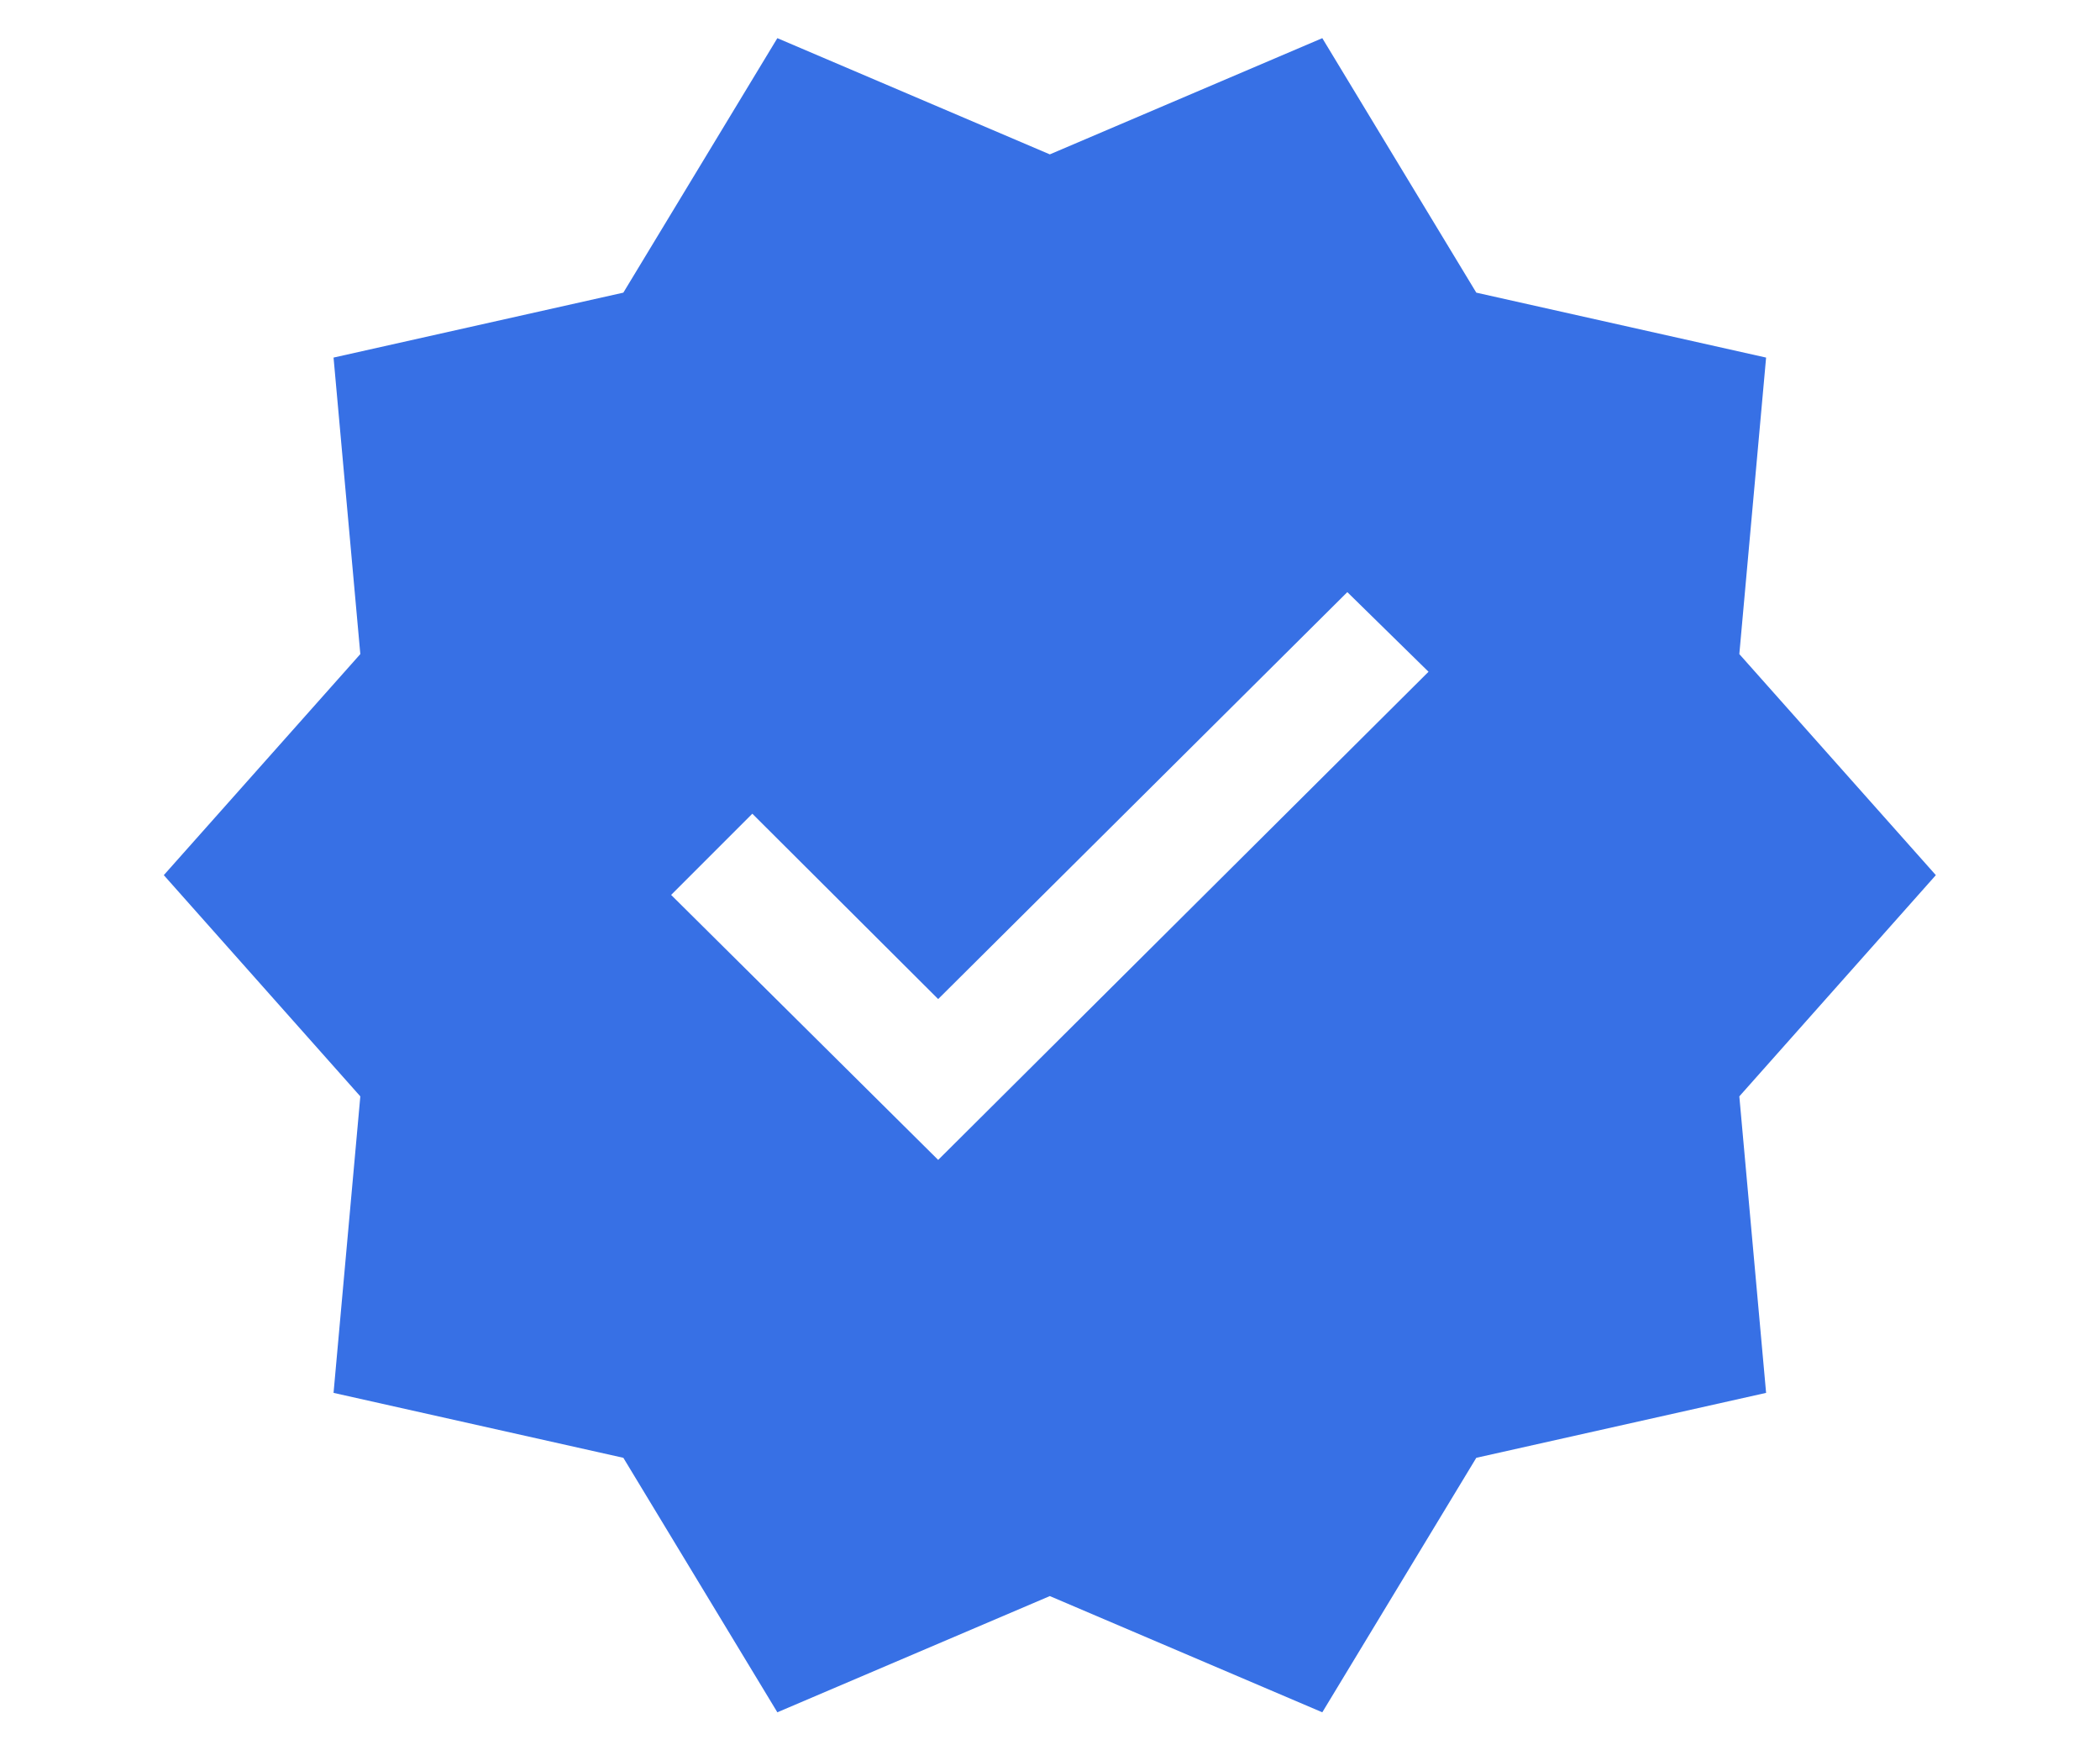 <svg width="12" height="10" viewBox="0 0 12 10" fill="none" xmlns="http://www.w3.org/2000/svg">
<path d="M4.442 9.783L3.562 8.329L1.906 7.958L2.059 6.264L0.936 5L2.059 3.737L1.906 2.043L3.562 1.672L4.442 0.218L5.999 0.882L7.556 0.218L8.436 1.672L10.092 2.043L9.939 3.737L11.062 5L9.939 6.264L10.092 7.958L8.436 8.329L7.556 9.783L5.999 9.119L4.442 9.783ZM5.361 6.627L8.163 3.838L7.699 3.383L5.361 5.708L4.299 4.649L3.835 5.113L5.361 6.627Z" fill="#3770E5"/>
</svg>
